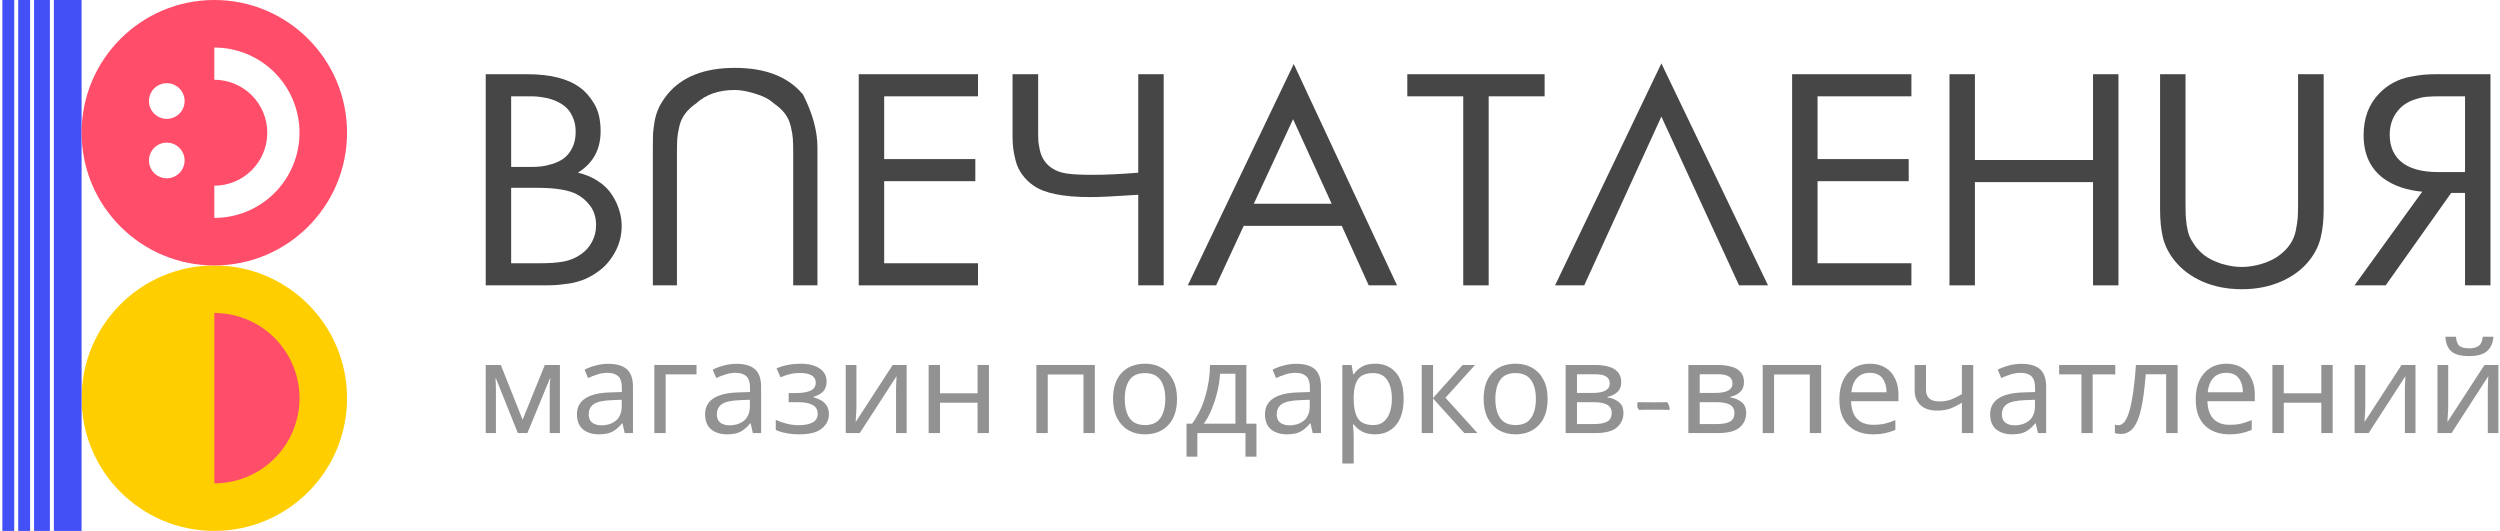 <svg width="631" height="134" viewBox="0 0 631 134" fill="none" xmlns="http://www.w3.org/2000/svg">
<path d="M122.595 18.731H133.056C138.896 18.731 143.332 19.849 146.366 22.086C147.698 23.023 148.903 24.388 149.98 26.183C151.058 27.977 151.596 30.292 151.596 33.127C151.596 37.731 149.683 41.216 145.856 43.583C147.783 44.025 149.484 44.741 150.959 45.729C152.433 46.691 153.581 47.81 154.403 49.084C155.253 50.359 155.877 51.659 156.274 52.986C156.699 54.312 156.912 55.652 156.912 57.004C156.912 59.423 156.345 61.647 155.211 63.676C154.105 65.704 152.702 67.317 151.001 68.513C149.895 69.32 148.733 69.983 147.514 70.503C146.295 70.997 145.019 71.348 143.687 71.556C142.383 71.739 141.263 71.869 140.327 71.947C139.42 71.999 138.329 72.025 137.053 72.025H122.595V18.731ZM129.016 24.31V42.14H133.906C134.785 42.14 135.621 42.101 136.415 42.023C137.237 41.945 138.215 41.736 139.349 41.398C140.512 41.034 141.49 40.566 142.283 39.994C143.106 39.396 143.814 38.524 144.41 37.38C145.005 36.209 145.303 34.844 145.303 33.283C145.303 32.087 145.118 31.008 144.75 30.045C144.381 29.057 143.928 28.264 143.389 27.665C142.879 27.041 142.227 26.508 141.433 26.066C140.668 25.623 139.945 25.298 139.264 25.09C138.612 24.856 137.889 24.687 137.095 24.583C136.302 24.453 135.692 24.375 135.267 24.349C134.87 24.323 134.473 24.31 134.076 24.31H129.016ZM129.016 47.407V66.446H136.458C138.697 66.446 140.625 66.302 142.241 66.016C143.885 65.704 145.345 65.093 146.621 64.183C147.783 63.403 148.705 62.375 149.385 61.101C150.094 59.826 150.448 58.409 150.448 56.848C150.448 54.923 149.966 53.311 149.002 52.01C148.038 50.684 146.876 49.682 145.515 49.006C143.474 47.94 140.186 47.407 135.65 47.407H129.016Z" fill="#464646"/>
<path d="M200.202 72.025V38.472C200.202 36.938 200.174 35.78 200.117 35C200.06 34.194 199.89 33.179 199.607 31.957C199.323 30.708 198.827 29.616 198.118 28.68C197.41 27.743 196.46 26.872 195.269 26.066C194.192 25.051 192.647 24.245 190.634 23.647C188.621 23.023 186.906 22.71 185.488 22.71C181.434 22.71 178.188 23.829 175.75 26.066C174.588 26.872 173.652 27.743 172.944 28.68C172.235 29.616 171.739 30.695 171.455 31.918C171.172 33.14 171.002 34.168 170.945 35C170.888 35.806 170.86 36.964 170.86 38.472V72.025H164.779V37.263C164.779 35.78 164.793 34.636 164.822 33.83C164.878 32.997 165.006 31.957 165.204 30.708C165.431 29.434 165.8 28.25 166.31 27.158C166.849 26.04 167.557 24.934 168.436 23.842C172.093 19.368 177.777 17.131 185.488 17.131C193.2 17.131 198.926 19.368 202.668 23.842C205.106 28.602 206.326 33.075 206.326 37.263V72.025H200.202Z" fill="#464646"/>
<path d="M246.851 18.731V24.31H223.165V40.15H246.171V45.729H223.165V66.446H246.851V72.025H216.744V18.731H246.851Z" fill="#464646"/>
<path d="M287.292 72.025V49.162C281.481 49.552 277.469 49.747 275.258 49.747C268.397 49.747 263.606 48.785 260.885 46.86C259.722 46.054 258.758 45.118 257.993 44.051C257.227 42.985 256.689 41.853 256.377 40.657C256.065 39.461 255.852 38.407 255.739 37.497C255.626 36.587 255.569 35.572 255.569 34.454V18.731H262.033V33.673C262.033 34.454 262.047 35.117 262.075 35.663C262.132 36.209 262.26 36.951 262.458 37.887C262.656 38.823 263.011 39.682 263.521 40.462C264.031 41.242 264.698 41.906 265.52 42.452C266.484 43.128 267.759 43.583 269.347 43.817C270.963 44.025 273.047 44.129 275.598 44.129C279.028 44.129 282.926 43.947 287.292 43.583V18.731H293.714V72.025H287.292Z" fill="#464646"/>
<path d="M345.466 72.025L338.662 57.004H313.913L306.939 72.025H299.795L326.542 16.156L352.61 72.025H345.466ZM316.464 51.425H336.111L326.372 30.084L316.464 51.425Z" fill="#464646"/>
<path d="M389.862 24.31H375.743V72.025H369.322V24.31H355.204V18.731H389.862V24.31Z" fill="#464646"/>
<path d="M419.331 29.421L399.855 72.025H392.498L419.331 16L446.249 72.025H438.935L419.331 29.421Z" fill="#464646"/>
<path d="M482.438 18.731V24.31H458.751V40.15H481.757V45.729H458.751V66.446H482.438V72.025H452.33V18.731H482.438Z" fill="#464646"/>
<path d="M498.469 18.731V40.384H528.279V18.731H534.7V72.025H528.279V45.963H498.469V72.025H492.048V18.731H498.469Z" fill="#464646"/>
<path d="M551.625 18.731V51.425C551.625 52.621 551.639 53.545 551.668 54.195C551.696 54.845 551.781 55.73 551.923 56.848C552.093 57.941 552.32 58.851 552.603 59.579C552.915 60.307 553.383 61.114 554.007 61.998C554.63 62.856 555.381 63.637 556.26 64.339C557.423 65.249 558.897 65.99 560.683 66.563C562.469 67.109 564.184 67.382 565.828 67.382C567.473 67.382 569.188 67.109 570.974 66.563C572.788 65.99 574.277 65.249 575.439 64.339C576.545 63.48 577.423 62.557 578.075 61.569C578.756 60.554 579.224 59.397 579.479 58.096C579.734 56.796 579.89 55.743 579.947 54.936C580.003 54.13 580.032 52.96 580.032 51.425V18.731H586.495V53.025C586.495 55.626 586.24 57.953 585.73 60.008C585.248 62.037 584.284 63.962 582.838 65.782C581.052 68.019 578.671 69.788 575.694 71.088C572.746 72.363 569.457 73 565.828 73C562.2 73 558.911 72.363 555.963 71.088C553.014 69.788 550.647 68.019 548.861 65.782C547.415 63.962 546.437 62.037 545.927 60.008C545.445 57.953 545.204 55.626 545.204 53.025V18.731H551.625Z" fill="#464646"/>
<path d="M594.277 72.025L611.372 48.382C607.432 48.018 604.171 46.899 601.591 45.027C598.246 42.53 596.574 38.901 596.574 34.142C596.574 29.772 597.906 26.235 600.571 23.53C601.62 22.437 602.811 21.54 604.143 20.838C605.475 20.136 606.85 19.654 608.268 19.394C609.714 19.108 610.904 18.926 611.84 18.848C612.775 18.77 613.839 18.731 615.029 18.731H628.595V72.025H622.173V48.694H618.686L602.144 72.025H594.277ZM622.173 24.31H615.88C614.547 24.31 613.413 24.349 612.478 24.427C611.571 24.505 610.479 24.765 609.203 25.207C607.928 25.65 606.85 26.287 605.972 27.119C604.1 28.94 603.165 31.229 603.165 33.986C603.165 37.133 604.271 39.526 606.482 41.164C608.551 42.673 611.514 43.427 615.369 43.427H622.173V24.31Z" fill="#464646"/>
<path d="M141.321 92.118V109.305H138.748V98.339C138.748 97.89 138.759 97.419 138.781 96.928C138.824 96.436 138.868 95.955 138.911 95.485H138.814L133.114 109.305H130.704L125.168 95.485H125.07C125.135 96.447 125.168 97.43 125.168 98.435V109.305H122.595V92.118H126.405L131.909 105.938L137.511 92.118H141.321Z" fill="#929292"/>
<path d="M153.505 91.83C155.633 91.83 157.207 92.289 158.227 93.208C159.248 94.128 159.758 95.592 159.758 97.601V109.305H157.674L157.12 106.868H156.99C156.23 107.808 155.427 108.503 154.58 108.952C153.755 109.401 152.604 109.625 151.128 109.625C149.543 109.625 148.229 109.219 147.187 108.407C146.145 107.573 145.623 106.28 145.623 104.527C145.623 102.817 146.307 101.502 147.675 100.583C149.043 99.643 151.149 99.13 153.994 99.044L156.957 98.948V97.922C156.957 96.49 156.642 95.496 156.013 94.94C155.383 94.384 154.493 94.106 153.342 94.106C152.43 94.106 151.562 94.245 150.737 94.523C149.912 94.78 149.141 95.079 148.424 95.421L147.545 93.305C148.305 92.898 149.206 92.556 150.248 92.279C151.29 91.979 152.376 91.83 153.505 91.83ZM154.352 101C152.181 101.086 150.672 101.428 149.825 102.026C149 102.625 148.587 103.469 148.587 104.559C148.587 105.521 148.88 106.226 149.467 106.675C150.074 107.124 150.845 107.349 151.779 107.349C153.255 107.349 154.482 106.953 155.459 106.162C156.436 105.35 156.925 104.11 156.925 102.443V100.904L154.352 101Z" fill="#929292"/>
<path d="M175.8 92.118V94.491H168.016V109.305H165.15V92.118H175.8Z" fill="#929292"/>
<path d="M185.851 91.83C187.978 91.83 189.553 92.289 190.573 93.208C191.594 94.128 192.104 95.592 192.104 97.601V109.305H190.019L189.466 106.868H189.336C188.576 107.808 187.772 108.503 186.925 108.952C186.1 109.401 184.95 109.625 183.473 109.625C181.888 109.625 180.575 109.219 179.532 108.407C178.49 107.573 177.969 106.28 177.969 104.527C177.969 102.817 178.653 101.502 180.021 100.583C181.389 99.643 183.495 99.13 186.339 99.044L189.303 98.948V97.922C189.303 96.49 188.988 95.496 188.358 94.94C187.729 94.384 186.839 94.106 185.688 94.106C184.776 94.106 183.907 94.245 183.082 94.523C182.257 94.78 181.487 95.079 180.77 95.421L179.891 93.305C180.651 92.898 181.552 92.556 182.594 92.279C183.636 91.979 184.722 91.83 185.851 91.83ZM186.697 101C184.526 101.086 183.017 101.428 182.17 102.026C181.345 102.625 180.933 103.469 180.933 104.559C180.933 105.521 181.226 106.226 181.812 106.675C182.42 107.124 183.191 107.349 184.125 107.349C185.601 107.349 186.828 106.953 187.805 106.162C188.782 105.35 189.27 104.11 189.27 102.443V100.904L186.697 101Z" fill="#929292"/>
<path d="M202.088 91.798C204.085 91.798 205.67 92.193 206.842 92.984C208.037 93.754 208.634 94.865 208.634 96.319C208.634 97.366 208.341 98.2 207.754 98.82C207.168 99.418 206.365 99.856 205.344 100.134V100.263C206.039 100.455 206.68 100.722 207.266 101.064C207.852 101.406 208.319 101.855 208.666 102.411C209.035 102.967 209.22 103.683 209.22 104.559C209.22 105.991 208.612 107.199 207.396 108.182C206.202 109.144 204.324 109.625 201.762 109.625C200.503 109.625 199.363 109.518 198.342 109.305C197.322 109.112 196.475 108.845 195.802 108.503V105.97C196.54 106.312 197.409 106.622 198.407 106.9C199.428 107.178 200.535 107.317 201.729 107.317C203.032 107.317 204.128 107.103 205.019 106.675C205.931 106.226 206.387 105.468 206.387 104.399C206.387 102.475 204.726 101.513 201.404 101.513H199.059V99.204H200.948C202.446 99.204 203.64 99.012 204.53 98.627C205.442 98.221 205.898 97.537 205.898 96.575C205.898 95.763 205.551 95.154 204.856 94.748C204.183 94.341 203.206 94.138 201.925 94.138C200.969 94.138 200.123 94.234 199.384 94.427C198.668 94.598 197.875 94.865 197.007 95.228L195.997 92.984C197.821 92.193 199.851 91.798 202.088 91.798Z" fill="#929292"/>
<path d="M216.165 102.603C216.165 102.86 216.154 103.244 216.132 103.758C216.11 104.271 216.078 104.784 216.034 105.297C216.013 105.81 215.991 106.216 215.969 106.515L225.316 92.118H228.834V109.305H226.163V99.172C226.163 98.83 226.163 98.381 226.163 97.826C226.185 97.27 226.207 96.725 226.228 96.19C226.25 95.635 226.272 95.218 226.293 94.94L217.011 109.305H213.462V92.118H216.165V102.603Z" fill="#929292"/>
<path d="M237.255 92.118V99.269H246.733V92.118H249.599V109.305H246.733V101.641H237.255V109.305H234.389V92.118H237.255Z" fill="#929292"/>
<path d="M276.336 92.118V109.305H273.47V94.523H264.449V109.305H261.582V92.118H276.336Z" fill="#929292"/>
<path d="M297.083 100.679C297.083 103.522 296.345 105.724 294.868 107.285C293.413 108.845 291.438 109.625 288.941 109.625C287.399 109.625 286.02 109.283 284.804 108.599C283.61 107.894 282.666 106.878 281.971 105.553C281.276 104.206 280.929 102.582 280.929 100.679C280.929 97.836 281.656 95.645 283.111 94.106C284.566 92.567 286.541 91.798 289.038 91.798C290.623 91.798 292.013 92.15 293.207 92.856C294.423 93.54 295.367 94.544 296.041 95.87C296.735 97.174 297.083 98.777 297.083 100.679ZM283.893 100.679C283.893 102.71 284.294 104.324 285.098 105.521C285.923 106.697 287.225 107.285 289.006 107.285C290.764 107.285 292.056 106.697 292.881 105.521C293.706 104.324 294.119 102.71 294.119 100.679C294.119 98.649 293.706 97.056 292.881 95.902C292.056 94.748 290.754 94.17 288.973 94.17C287.193 94.17 285.901 94.748 285.098 95.902C284.294 97.056 283.893 98.649 283.893 100.679Z" fill="#929292"/>
<path d="M314.587 92.118V106.932H317.128V115.269H314.359V109.305H302.211V115.269H299.475V106.932H300.876C302.374 104.901 303.492 102.593 304.23 100.006C304.99 97.398 305.381 94.769 305.403 92.118H314.587ZM307.943 94.331C307.856 95.784 307.628 97.291 307.259 98.852C306.89 100.391 306.413 101.866 305.826 103.277C305.262 104.687 304.6 105.906 303.84 106.932H311.819V94.331H307.943Z" fill="#929292"/>
<path d="M327.16 91.83C329.288 91.83 330.862 92.289 331.883 93.208C332.903 94.128 333.413 95.592 333.413 97.601V109.305H331.329L330.775 106.868H330.645C329.885 107.808 329.082 108.503 328.235 108.952C327.41 109.401 326.259 109.625 324.783 109.625C323.198 109.625 321.884 109.219 320.842 108.407C319.8 107.573 319.279 106.28 319.279 104.527C319.279 102.817 319.963 101.502 321.331 100.583C322.698 99.643 324.805 99.13 327.649 99.044L330.613 98.948V97.922C330.613 96.49 330.298 95.496 329.668 94.94C329.038 94.384 328.148 94.106 326.997 94.106C326.086 94.106 325.217 94.245 324.392 94.523C323.567 94.78 322.796 95.079 322.08 95.421L321.2 93.305C321.96 92.898 322.861 92.556 323.904 92.279C324.946 91.979 326.031 91.83 327.16 91.83ZM328.007 101C325.836 101.086 324.327 101.428 323.48 102.026C322.655 102.625 322.243 103.469 322.243 104.559C322.243 105.521 322.536 106.226 323.122 106.675C323.73 107.124 324.501 107.349 325.434 107.349C326.911 107.349 328.137 106.953 329.114 106.162C330.091 105.35 330.58 104.11 330.58 102.443V100.904L328.007 101Z" fill="#929292"/>
<path d="M347.11 91.798C349.259 91.798 350.986 92.535 352.288 94.01C353.613 95.485 354.275 97.708 354.275 100.679C354.275 103.608 353.613 105.831 352.288 107.349C350.986 108.866 349.249 109.625 347.077 109.625C345.731 109.625 344.613 109.379 343.723 108.888C342.854 108.375 342.17 107.787 341.671 107.124H341.476C341.519 107.488 341.562 107.947 341.606 108.503C341.649 109.059 341.671 109.54 341.671 109.946V117H338.805V92.118H341.15L341.541 94.459H341.671C342.192 93.711 342.876 93.08 343.723 92.567C344.57 92.054 345.699 91.798 347.11 91.798ZM346.589 94.17C344.808 94.17 343.549 94.662 342.811 95.645C342.094 96.629 341.714 98.125 341.671 100.134V100.679C341.671 102.796 342.018 104.431 342.713 105.585C343.43 106.718 344.743 107.285 346.654 107.285C347.718 107.285 348.586 106.996 349.259 106.419C349.954 105.842 350.464 105.061 350.79 104.078C351.138 103.073 351.311 101.93 351.311 100.647C351.311 98.681 350.92 97.11 350.139 95.934C349.379 94.758 348.196 94.17 346.589 94.17Z" fill="#929292"/>
<path d="M369.166 92.118H372.293L364.835 100.391L372.912 109.305H369.59L361.708 100.583V109.305H358.842V92.118H361.708V100.455L369.166 92.118Z" fill="#929292"/>
<path d="M390.621 100.679C390.621 103.522 389.883 105.724 388.407 107.285C386.952 108.845 384.976 109.625 382.479 109.625C380.938 109.625 379.559 109.283 378.343 108.599C377.149 107.894 376.204 106.878 375.51 105.553C374.815 104.206 374.467 102.582 374.467 100.679C374.467 97.836 375.195 95.645 376.649 94.106C378.104 92.567 380.08 91.798 382.577 91.798C384.162 91.798 385.551 92.15 386.746 92.856C387.961 93.54 388.906 94.544 389.579 95.87C390.274 97.174 390.621 98.777 390.621 100.679ZM377.431 100.679C377.431 102.71 377.833 104.324 378.636 105.521C379.461 106.697 380.764 107.285 382.544 107.285C384.303 107.285 385.595 106.697 386.42 105.521C387.245 104.324 387.658 102.71 387.658 100.679C387.658 98.649 387.245 97.056 386.42 95.902C385.595 94.748 384.292 94.17 382.512 94.17C380.731 94.17 379.439 94.748 378.636 95.902C377.833 97.056 377.431 98.649 377.431 100.679Z" fill="#929292"/>
<path d="M409.2 96.447C409.2 97.516 408.875 98.349 408.223 98.948C407.572 99.546 406.736 99.953 405.716 100.166V100.295C406.801 100.444 407.746 100.829 408.549 101.449C409.352 102.047 409.754 102.988 409.754 104.271C409.754 105.724 409.2 106.932 408.093 107.894C407.008 108.834 405.205 109.305 402.687 109.305H395.164V92.118H402.654C403.892 92.118 404.999 92.257 405.976 92.535C406.975 92.792 407.757 93.24 408.321 93.882C408.907 94.502 409.2 95.357 409.2 96.447ZM406.302 96.8C406.302 95.987 405.998 95.4 405.39 95.036C404.804 94.651 403.838 94.459 402.491 94.459H398.03V99.172H401.97C404.858 99.172 406.302 98.381 406.302 96.8ZM406.79 104.271C406.79 103.287 406.41 102.582 405.651 102.154C404.891 101.727 403.772 101.513 402.296 101.513H398.03V107.028H402.361C403.794 107.028 404.891 106.825 405.651 106.419C406.41 105.991 406.79 105.275 406.79 104.271Z" fill="#929292"/>
<path d="M413.342 101.513C413.342 101.513 414.786 101.524 417.674 101.545L420.8 101.513C420.974 101.705 421.126 102.005 421.256 102.411C421.387 102.817 421.452 103.159 421.452 103.437L417.641 103.405L413.7 103.437C413.397 103.138 413.245 102.796 413.245 102.411C413.245 102.005 413.277 101.705 413.342 101.513Z" fill="#929292"/>
<path d="M440.179 96.447C440.179 97.516 439.853 98.349 439.201 98.948C438.55 99.546 437.714 99.953 436.694 100.166V100.295C437.779 100.444 438.724 100.829 439.527 101.449C440.331 102.047 440.732 102.988 440.732 104.271C440.732 105.724 440.179 106.932 439.071 107.894C437.986 108.834 436.184 109.305 433.665 109.305H426.142V92.118H433.632C434.87 92.118 435.977 92.257 436.954 92.535C437.953 92.792 438.735 93.24 439.299 93.882C439.885 94.502 440.179 95.357 440.179 96.447ZM437.28 96.8C437.28 95.987 436.976 95.4 436.368 95.036C435.782 94.651 434.816 94.459 433.469 94.459H429.008V99.172H432.948C435.836 99.172 437.28 98.381 437.28 96.8ZM437.768 104.271C437.768 103.287 437.389 102.582 436.629 102.154C435.869 101.727 434.75 101.513 433.274 101.513H429.008V107.028H433.339C434.772 107.028 435.869 106.825 436.629 106.419C437.389 105.991 437.768 105.275 437.768 104.271Z" fill="#929292"/>
<path d="M459.66 92.118V109.305H456.794V94.523H447.773V109.305H444.907V92.118H459.66Z" fill="#929292"/>
<path d="M471.972 91.798C473.47 91.798 474.751 92.118 475.815 92.76C476.9 93.401 477.725 94.309 478.29 95.485C478.876 96.639 479.169 97.997 479.169 99.557V101.257H467.217C467.26 103.202 467.759 104.687 468.715 105.713C469.692 106.718 471.049 107.22 472.786 107.22C473.893 107.22 474.87 107.124 475.717 106.932C476.585 106.718 477.476 106.419 478.388 106.034V108.503C477.497 108.888 476.618 109.166 475.75 109.337C474.881 109.529 473.85 109.625 472.656 109.625C471.005 109.625 469.54 109.294 468.259 108.631C466.999 107.969 466.012 106.985 465.295 105.681C464.6 104.356 464.253 102.742 464.253 100.84C464.253 98.959 464.568 97.345 465.197 95.998C465.849 94.651 466.75 93.615 467.901 92.888C469.073 92.161 470.43 91.798 471.972 91.798ZM471.939 94.106C470.571 94.106 469.486 94.544 468.682 95.421C467.901 96.276 467.434 97.473 467.282 99.012H476.173C476.151 97.558 475.804 96.383 475.131 95.485C474.458 94.566 473.394 94.106 471.939 94.106Z" fill="#929292"/>
<path d="M486.121 98.371C486.121 100.337 487.239 101.321 489.476 101.321C490.561 101.321 491.549 101.16 492.439 100.84C493.329 100.498 494.241 100.049 495.175 99.493V92.118H498.041V109.305H495.175V101.641C494.198 102.261 493.232 102.753 492.276 103.116C491.343 103.458 490.214 103.629 488.889 103.629C487.109 103.629 485.719 103.17 484.721 102.25C483.743 101.331 483.255 100.102 483.255 98.563V92.118H486.121V98.371Z" fill="#929292"/>
<path d="M510.198 91.83C512.326 91.83 513.9 92.289 514.921 93.208C515.941 94.128 516.451 95.592 516.451 97.601V109.305H514.367L513.813 106.868H513.683C512.923 107.808 512.12 108.503 511.273 108.952C510.448 109.401 509.297 109.625 507.821 109.625C506.236 109.625 504.922 109.219 503.88 108.407C502.838 107.573 502.317 106.28 502.317 104.527C502.317 102.817 503.001 101.502 504.368 100.583C505.736 99.643 507.842 99.13 510.687 99.044L513.65 98.948V97.922C513.65 96.49 513.336 95.496 512.706 94.94C512.076 94.384 511.186 94.106 510.035 94.106C509.123 94.106 508.255 94.245 507.43 94.523C506.605 94.78 505.834 95.079 505.117 95.421L504.238 93.305C504.998 92.898 505.899 92.556 506.941 92.279C507.983 91.979 509.069 91.83 510.198 91.83ZM511.045 101C508.874 101.086 507.365 101.428 506.518 102.026C505.693 102.625 505.28 103.469 505.28 104.559C505.28 105.521 505.573 106.226 506.16 106.675C506.768 107.124 507.538 107.349 508.472 107.349C509.948 107.349 511.175 106.953 512.152 106.162C513.129 105.35 513.618 104.11 513.618 102.443V100.904L511.045 101Z" fill="#929292"/>
<path d="M533.893 94.491H528.194V109.305H525.36V94.491H519.726V92.118H533.893V94.491Z" fill="#929292"/>
<path d="M549.634 109.305H546.735V94.459H541.589C541.307 98.072 540.916 100.989 540.417 103.212C539.918 105.414 539.255 107.017 538.43 108.022C537.605 109.027 536.563 109.529 535.304 109.529C535.021 109.529 534.739 109.508 534.457 109.465C534.196 109.444 533.979 109.39 533.806 109.305V107.188C533.936 107.231 534.077 107.263 534.229 107.285C534.381 107.306 534.533 107.317 534.685 107.317C535.857 107.317 536.791 106.088 537.486 103.629C538.202 101.171 538.745 97.334 539.114 92.118H549.634V109.305Z" fill="#929292"/>
<path d="M561.916 91.798C563.414 91.798 564.695 92.118 565.759 92.76C566.845 93.401 567.67 94.309 568.234 95.485C568.821 96.639 569.114 97.997 569.114 99.557V101.257H557.161C557.205 103.202 557.704 104.687 558.659 105.713C559.636 106.718 560.993 107.22 562.73 107.22C563.838 107.22 564.815 107.124 565.661 106.932C566.53 106.718 567.42 106.419 568.332 106.034V108.503C567.442 108.888 566.563 109.166 565.694 109.337C564.826 109.529 563.794 109.625 562.6 109.625C560.95 109.625 559.484 109.294 558.203 108.631C556.944 107.969 555.956 106.985 555.24 105.681C554.545 104.356 554.197 102.742 554.197 100.84C554.197 98.959 554.512 97.345 555.142 95.998C555.793 94.651 556.694 93.615 557.845 92.888C559.018 92.161 560.375 91.798 561.916 91.798ZM561.884 94.106C560.516 94.106 559.43 94.544 558.627 95.421C557.845 96.276 557.378 97.473 557.226 99.012H566.117C566.096 97.558 565.748 96.383 565.075 95.485C564.402 94.566 563.338 94.106 561.884 94.106Z" fill="#929292"/>
<path d="M576.424 92.118V99.269H585.901V92.118H588.767V109.305H585.901V101.641H576.424V109.305H573.558V92.118H576.424Z" fill="#929292"/>
<path d="M596.998 102.603C596.998 102.86 596.987 103.244 596.965 103.758C596.944 104.271 596.911 104.784 596.868 105.297C596.846 105.81 596.824 106.216 596.802 106.515L606.15 92.118H609.667V109.305H606.996V99.172C606.996 98.83 606.996 98.381 606.996 97.826C607.018 97.27 607.04 96.725 607.061 96.19C607.083 95.635 607.105 95.218 607.127 94.94L597.845 109.305H594.295V92.118H596.998V102.603Z" fill="#929292"/>
<path d="M629.357 85C629.205 86.603 628.651 87.822 627.696 88.655C626.762 89.468 625.264 89.874 623.202 89.874C621.074 89.874 619.565 89.468 618.675 88.655C617.806 87.843 617.318 86.625 617.209 85H619.88C619.988 86.154 620.292 86.934 620.792 87.341C621.313 87.725 622.138 87.918 623.267 87.918C624.265 87.918 625.047 87.715 625.612 87.309C626.198 86.881 626.545 86.112 626.654 85H629.357ZM617.925 102.603C617.925 102.86 617.915 103.244 617.893 103.758C617.871 104.271 617.839 104.784 617.795 105.297C617.773 105.81 617.752 106.216 617.73 106.515L627.077 92.118H630.595V109.305H627.924V99.172C627.924 98.83 627.924 98.381 627.924 97.826C627.946 97.27 627.967 96.725 627.989 96.19C628.011 95.635 628.033 95.218 628.054 94.94L618.772 109.305H615.222V92.118H617.925V102.603Z" fill="#929292"/>
<circle cx="54.095" cy="100.5" r="33.5" fill="#FFCE00"/>
<path d="M54.095 79C56.918 79 59.714 79.556 62.322 80.637C64.931 81.717 67.301 83.301 69.297 85.297C71.294 87.294 72.877 89.664 73.958 92.272C75.038 94.881 75.595 97.677 75.595 100.5C75.595 103.323 75.038 106.119 73.958 108.728C72.877 111.336 71.294 113.706 69.297 115.703C67.301 117.699 64.931 119.283 62.322 120.363C59.714 121.444 56.918 122 54.095 122L54.095 100.5V79Z" fill="#FF4D6A"/>
<path fill-rule="evenodd" clip-rule="evenodd" d="M12.595 0H8.595V134H12.595V0ZM13.595 134H20.595V0H13.595V134ZM4.595 0H7.595V134H4.595V0ZM3.595 0H0.595V134H3.595V0Z" fill="#4350F6"/>
<path fill-rule="evenodd" clip-rule="evenodd" d="M54.095 67C72.596 67 87.595 52.002 87.595 33.5C87.595 14.998 72.596 0 54.095 0C35.593 0 20.595 14.998 20.595 33.5C20.595 52.002 35.593 67 54.095 67ZM62.322 13.637C59.714 12.556 56.918 12 54.095 12V20.132C55.85 20.132 57.588 20.478 59.21 21.15C60.832 21.821 62.306 22.806 63.547 24.047C64.788 25.289 65.773 26.762 66.445 28.384C67.117 30.006 67.463 31.744 67.463 33.5C67.463 35.255 67.117 36.994 66.445 38.616C65.773 40.238 64.788 41.711 63.547 42.953C62.306 44.194 60.832 45.179 59.21 45.85C57.588 46.522 55.85 46.868 54.095 46.868V55C56.918 55 59.714 54.444 62.322 53.363C64.931 52.283 67.301 50.699 69.297 48.703C71.294 46.706 72.877 44.336 73.958 41.728C75.038 39.119 75.595 36.323 75.595 33.5C75.595 30.677 75.038 27.881 73.958 25.272C72.877 22.664 71.294 20.294 69.297 18.297C67.301 16.301 64.931 14.717 62.322 13.637ZM46.595 25.5C46.595 27.985 44.58 30 42.095 30C39.609 30 37.595 27.985 37.595 25.5C37.595 23.015 39.609 21 42.095 21C44.58 21 46.595 23.015 46.595 25.5ZM42.095 45C44.58 45 46.595 42.985 46.595 40.5C46.595 38.015 44.58 36 42.095 36C39.609 36 37.595 38.015 37.595 40.5C37.595 42.985 39.609 45 42.095 45Z" fill="#FF4D6A"/>
</svg>
